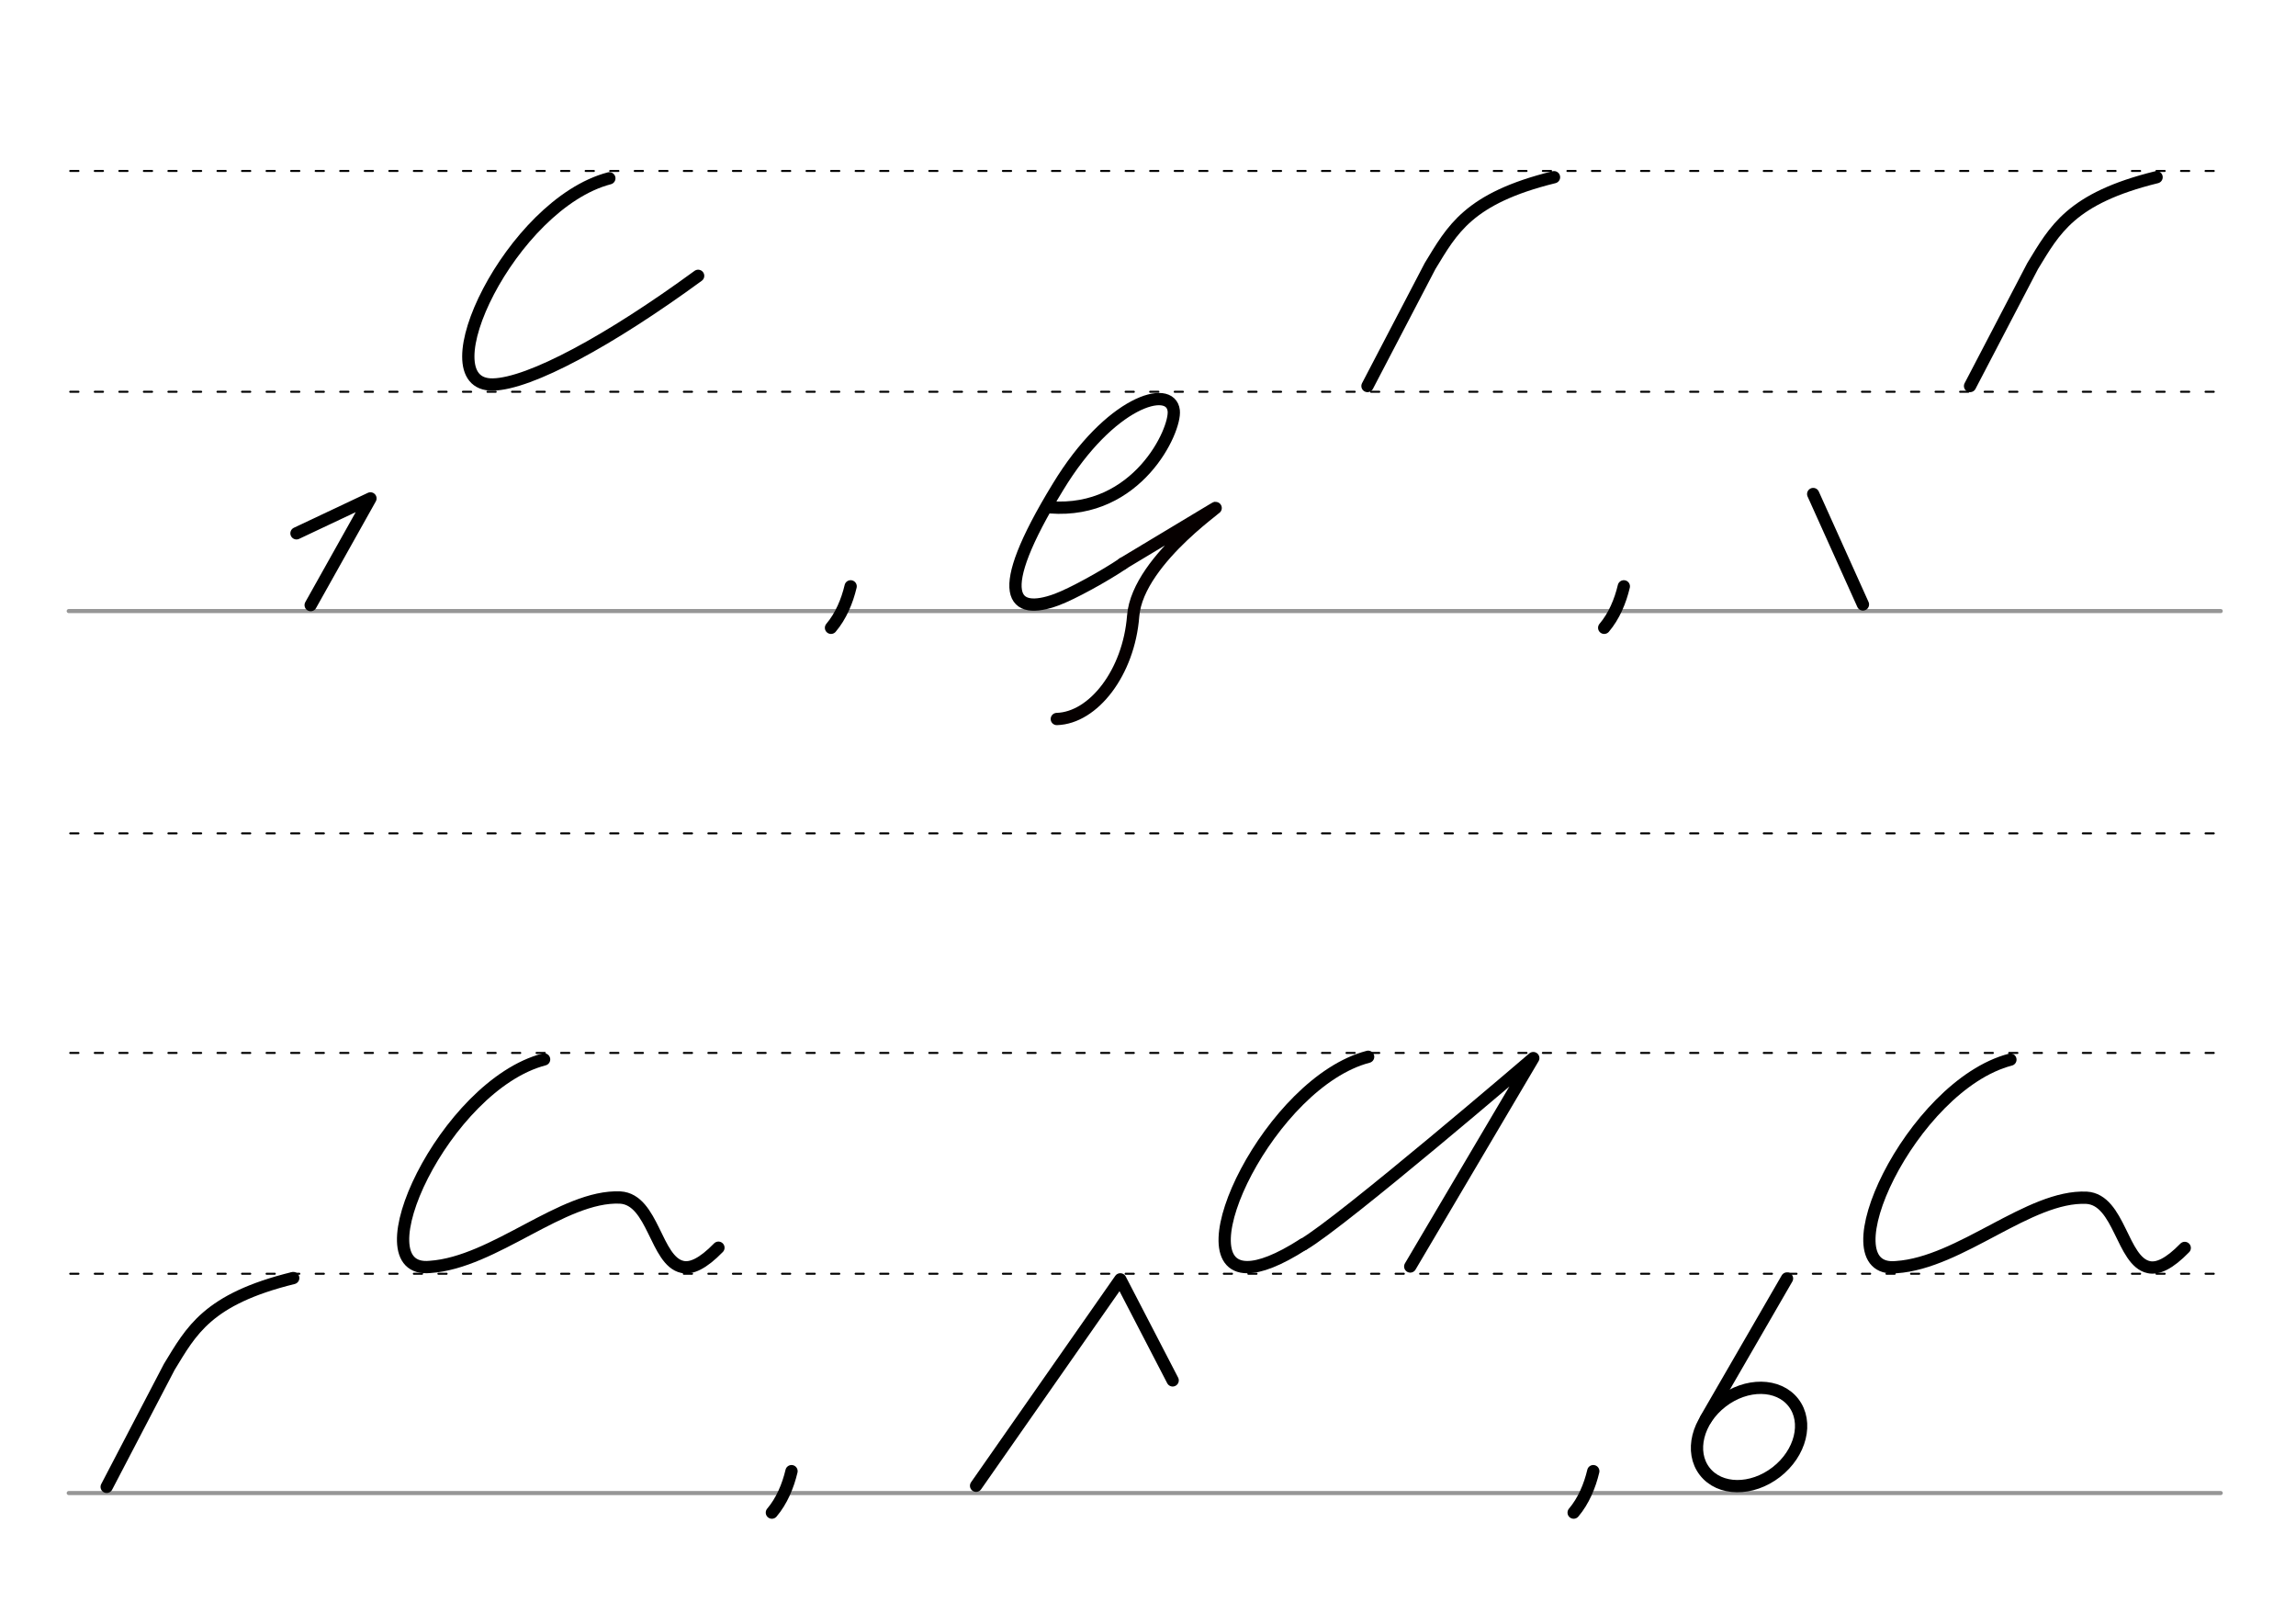<svg height="210mm" viewBox="0 0 1052.4 744.1" width="297mm" xmlns="http://www.w3.org/2000/svg">
 <g fill="none" stroke-linecap="round">
  <g transform="translate(0 -308.268)">
   <path d="m31.5 588.3h986.4" stroke="#969696" stroke-width="1.875"/>
   <g stroke="#000" stroke-dasharray="3.75 7.5" stroke-miterlimit="2" stroke-width=".938">
    <path d="m32.2 690.2h986.4"/>
    <path d="m32.2 487.8h986.4"/>
    <path d="m32.2 386.6h986.4"/>
   </g>
   <path d="m31.5 992.5h986.4" stroke="#969696" stroke-width="1.875"/>
   <g stroke="#000" stroke-dasharray="3.75 7.5" stroke-miterlimit="2" stroke-width=".938">
    <path d="m32.2 892h986.4"/>
    <path d="m32.2 790.8h986.4"/>
   </g>
  </g>
  <g stroke-linejoin="round" stroke-width="5.625">
   <path d="m135.9 244.4 33.9-16-27.4 48.9" stroke="#000"/>
   <path d="m481.4 232.5c40 3 57.6-35.3 56.6-44.3-1.4-12.3-29.3-4.3-53.1 35-30.8 50.4-20.4 58.9-.6 51.6 7.3-2.7 22.1-10.9 30.4-16.5" stroke="#000"/>
   <path d="m484.4 329.5c16.8-.5 33-21.3 35-47.2 2.1-26.8 46.7-54.9 36.3-48.7l-41.1 24.7" stroke="#060000"/>
  </g>
  <g stroke="#000">
   <g stroke-linejoin="round">
    <g stroke-width="5.625">
     <path d="m831.1 226.4 22.8 50.6"/>
     <path d="m279.3 81.7c-45.1 11.8-84.8 95.1-53.4 94.5 16.9-.3 53.5-20.1 94.1-49.8"/>
     <path d="m712.3 81.2c-39.4 9.7-46.7 24.2-56.8 40.7l-28.7 55"/>
    </g>
    <path d="m988.5 81.2c-39.4 9.7-46.7 24.2-56.8 40.7l-28.7 55" stroke-width="5.625"/>
   </g>
   <g stroke-width="5.625">
    <g stroke-linejoin="round">
     <path d="m134.4 585.7c-39.4 9.7-46.7 24.2-56.8 40.7l-28.7 55"/>
     <path d="m627.1 484.3c-44.8 11.7-85.5 96.4-55.4 96.4 5.8 0 14.2-3.1 25.6-10.4"/>
     <path d="m447.4 680.9 66.1-94.6 24 46.3"/>
     <path d="m597.4 570.3c17.9-10.4 105.4-85.4 105.4-85.4l-56.4 95.5"/>
    </g>
    <path d="m819.1 585.9-37.3 64.5"/>
    <ellipse cx="231.071" cy="1011.318" rx="25.729" ry="20.371" stroke-linejoin="round" transform="matrix(.791 -.612 .612 .791 0 0)"/>
    <path d="m362.8 674.2c-1.6 6.8-4.5 13.7-9 19"/>
    <path d="m730.3 674.2c-1.6 6.8-4.5 13.7-9 19"/>
    <path d="m389.9 268.7c-1.6 6.8-4.5 13.7-9 19"/>
    <path d="m744.3 268.7c-1.6 6.8-4.5 13.7-9 19"/>
    <g stroke-linejoin="round">
     <path d="m249.4 485.5c-45.6 11.9-85.7 98.4-52.3 95.1 29.5-2 60.9-33 87.2-31.8 15.2.9 16.2 29.2 28.5 31.8 4 .9 9.3-1.4 16.5-8.8"/>
     <path d="m921.5 485.6c-45.6 11.9-85.7 98.4-52.3 95.1 29.5-2 60.9-33 87.2-31.8 15.2.9 16.2 29.2 28.5 31.8 4 .9 9.3-1.4 16.5-8.8"/>
    </g>
   </g>
  </g>
 </g>
</svg>
